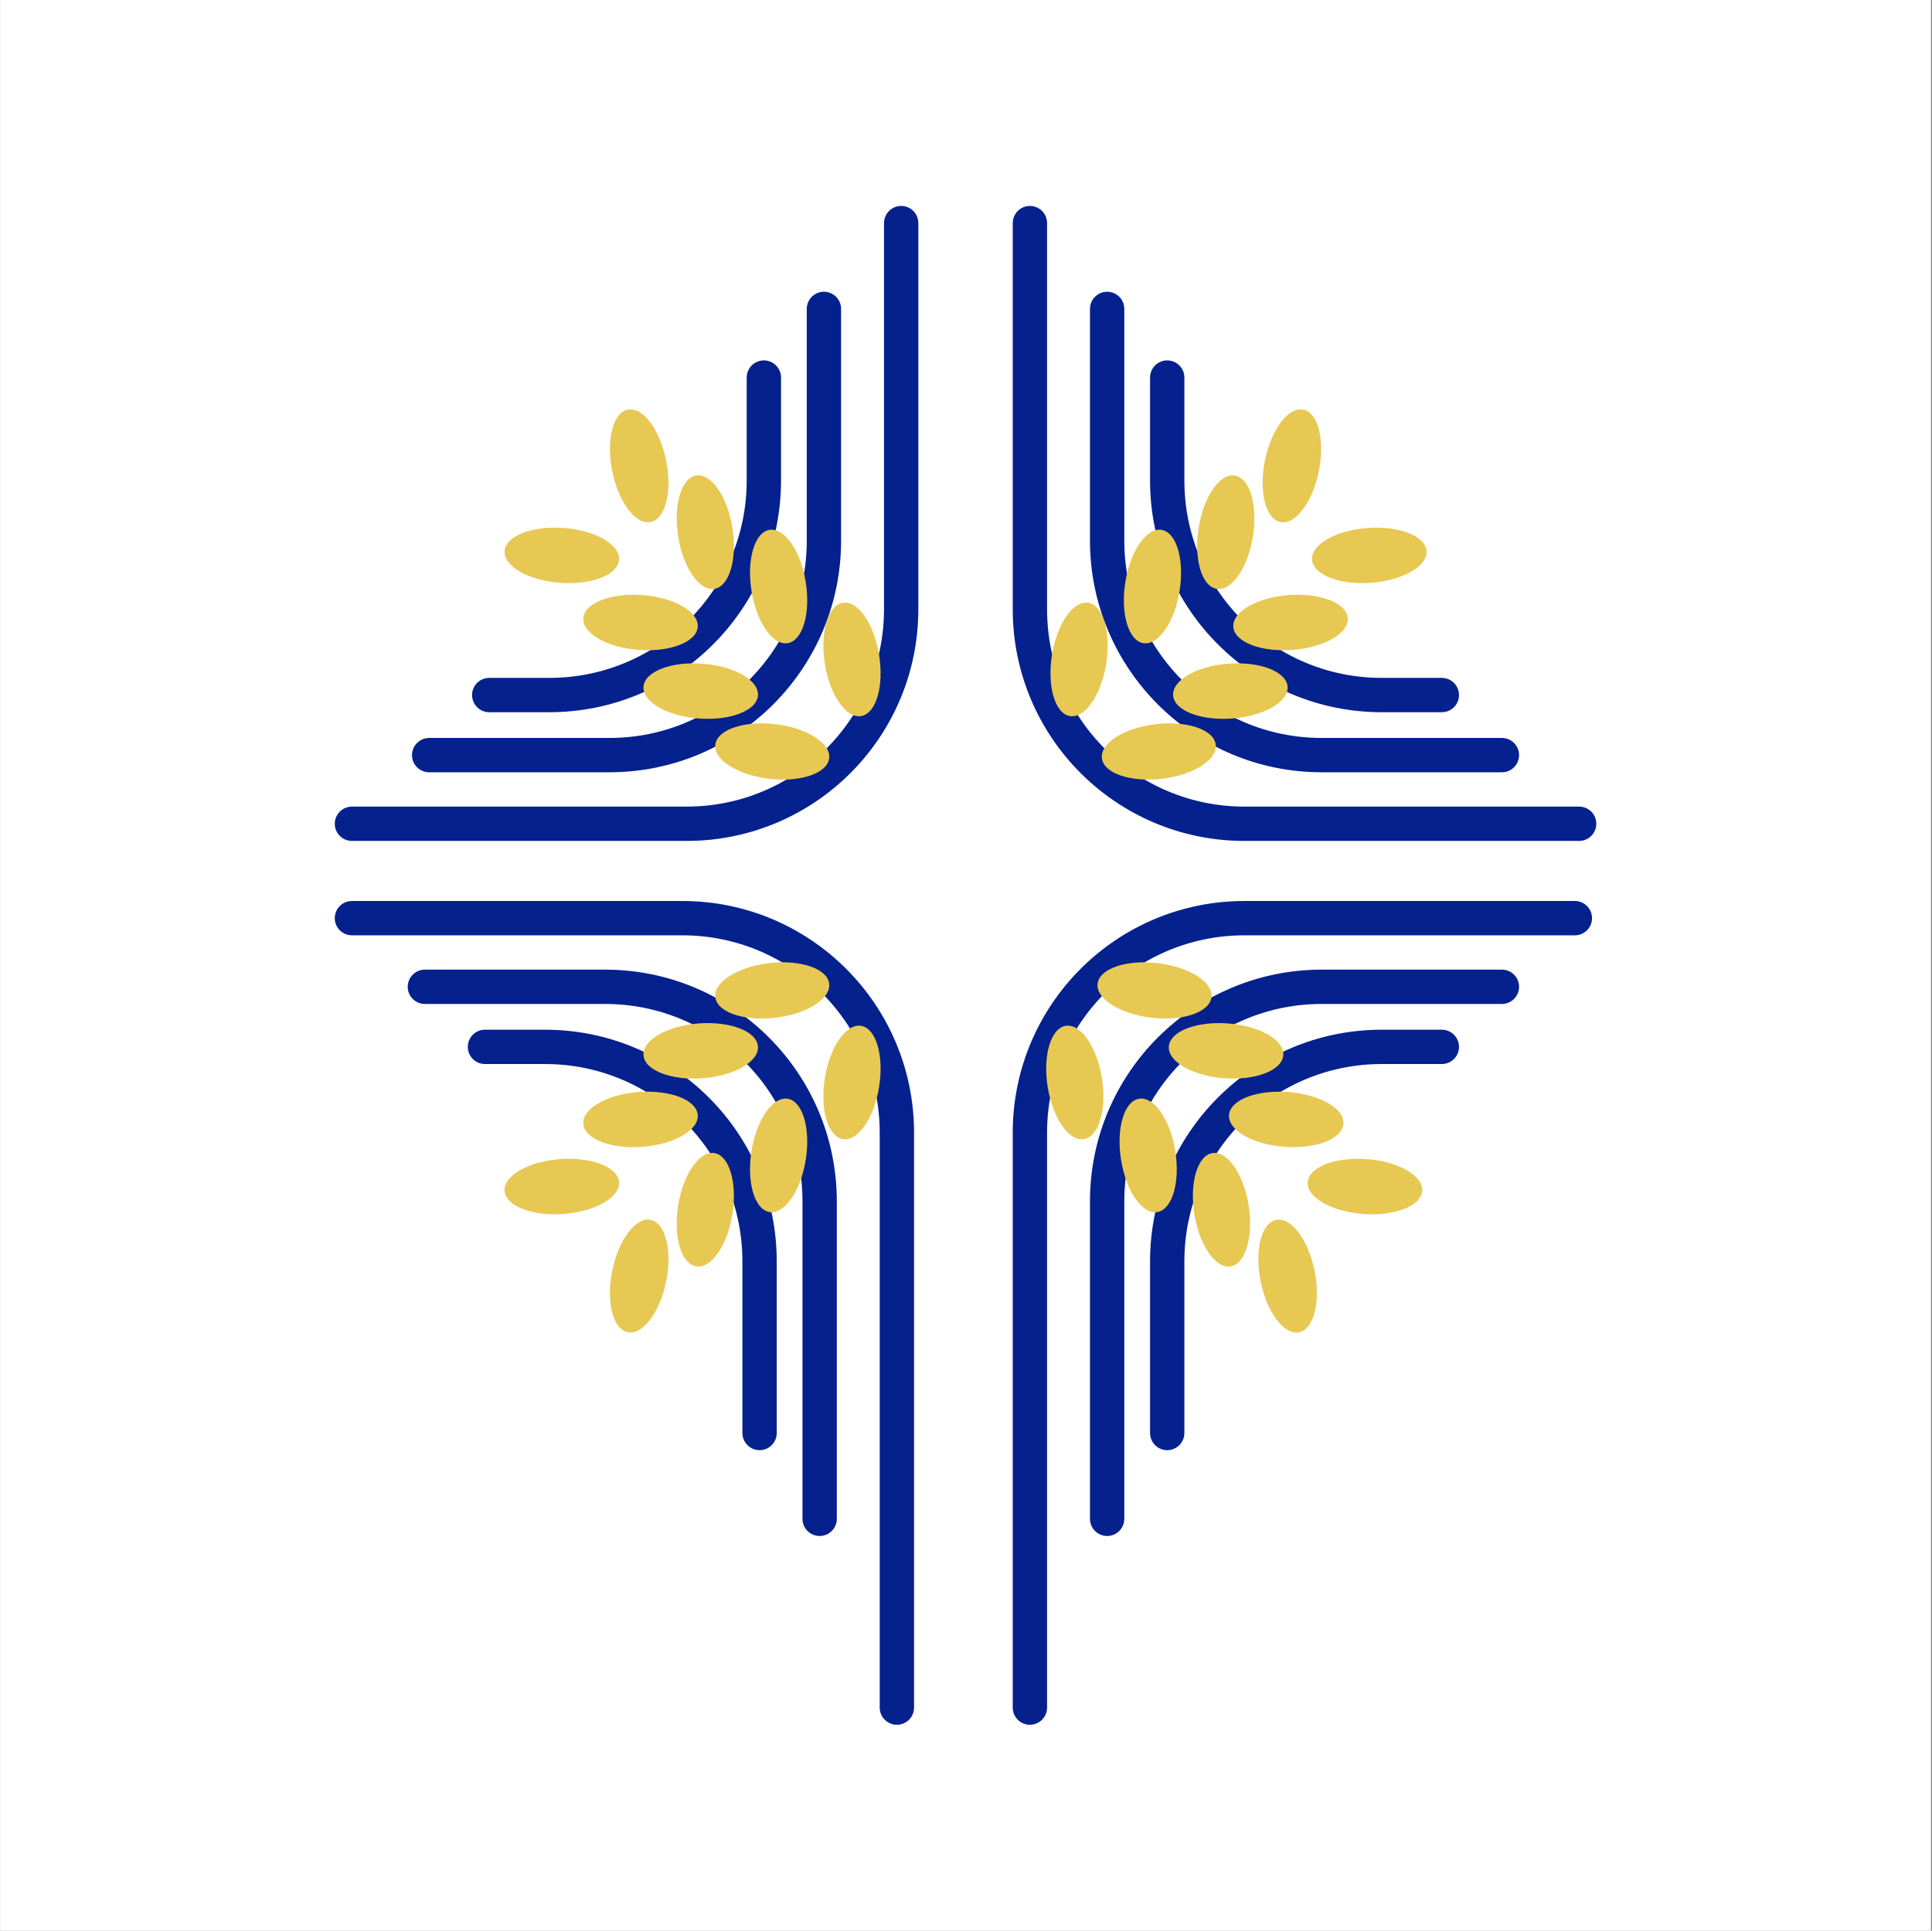 <svg width="1801" height="1800" viewBox="0 0 1801 1800" fill="none" xmlns="http://www.w3.org/2000/svg">
<rect x="0" y="0" width="1801" height="1800" fill="#808080" stroke="none"/>
<rect width="1800" height="1800" transform="translate(0.068)" fill="white"/>
<path d="M960.068 1592V1056C960.068 945.543 1049.61 856 1160.07 856H1468.07" stroke="#05218E" stroke-width="32" stroke-linecap="round"/>
<path d="M1032.07 1416V1120C1032.07 1009.54 1121.61 920 1232.07 920H1400.07" stroke="#05218E" stroke-width="32" stroke-linecap="round"/>
<path d="M1088.07 1336V1176C1088.07 1065.54 1177.61 976 1288.07 976H1344.07" stroke="#05218E" stroke-width="32" stroke-linecap="round"/>
<ellipse cx="25.629" cy="53.465" rx="25.629" ry="53.465" transform="matrix(-0.139 0.99 -0.992 -0.123 1132.85 904.593)" fill="#E7C852"/>
<ellipse cx="25.612" cy="53.497" rx="25.612" ry="53.497" transform="matrix(-0.09 0.996 -0.997 -0.08 1198.57 958.471)" fill="#E7C852"/>
<ellipse cx="25.612" cy="53.497" rx="25.612" ry="53.497" transform="matrix(-0.09 0.996 -0.997 -0.08 1254.69 1022.41)" fill="#E7C852"/>
<ellipse cx="25.612" cy="53.497" rx="25.612" ry="53.497" transform="matrix(-0.09 0.996 -0.997 -0.08 1328.07 1084.99)" fill="#E7C852"/>
<ellipse cx="25.629" cy="53.465" rx="25.629" ry="53.465" transform="matrix(-0.975 0.22 0.204 0.979 1214.37 1131.71)" fill="#E7C852"/>
<ellipse cx="25.612" cy="53.497" rx="25.612" ry="53.497" transform="matrix(-0.985 0.172 0.161 0.987 1155.27 1070.65)" fill="#E7C852"/>
<ellipse cx="25.612" cy="53.497" rx="25.612" ry="53.497" transform="matrix(-0.985 0.172 0.161 0.987 1086.93 1019.99)" fill="#E7C852"/>
<ellipse cx="25.612" cy="53.497" rx="25.612" ry="53.497" transform="matrix(-0.985 0.172 0.161 0.987 1018.53 952)" fill="#E7C852"/>
<path d="M836.068 1592V1056C836.068 945.543 746.525 856 636.068 856H328.068" stroke="#05218E" stroke-width="32" stroke-linecap="round"/>
<path d="M764.068 1416V1120C764.068 1009.54 674.525 920 564.068 920H396.068" stroke="#05218E" stroke-width="32" stroke-linecap="round"/>
<path d="M708.068 1336V1176C708.068 1065.54 618.525 976 508.068 976H452.068" stroke="#05218E" stroke-width="32" stroke-linecap="round"/>
<ellipse cx="25.629" cy="53.465" rx="25.629" ry="53.465" transform="matrix(0.139 0.99 0.992 -0.123 663.287 904.593)" fill="#E7C852"/>
<ellipse cx="25.612" cy="53.497" rx="25.612" ry="53.497" transform="matrix(0.09 0.996 0.997 -0.08 597.568 958.471)" fill="#E7C852"/>
<ellipse cx="25.612" cy="53.497" rx="25.612" ry="53.497" transform="matrix(0.09 0.996 0.997 -0.08 541.451 1022.41)" fill="#E7C852"/>
<ellipse cx="25.612" cy="53.497" rx="25.612" ry="53.497" transform="matrix(0.09 0.996 0.997 -0.08 468.068 1084.99)" fill="#E7C852"/>
<ellipse cx="25.629" cy="53.465" rx="25.629" ry="53.465" transform="matrix(0.975 0.22 -0.204 0.979 581.764 1131.71)" fill="#E7C852"/>
<ellipse cx="25.612" cy="53.497" rx="25.612" ry="53.497" transform="matrix(0.985 0.172 -0.161 0.987 640.865 1070.65)" fill="#E7C852"/>
<ellipse cx="25.612" cy="53.497" rx="25.612" ry="53.497" transform="matrix(0.985 0.172 -0.161 0.987 709.209 1019.99)" fill="#E7C852"/>
<ellipse cx="25.612" cy="53.497" rx="25.612" ry="53.497" transform="matrix(0.985 0.172 -0.161 0.987 777.607 952)" fill="#E7C852"/>
<path d="M840.068 208V568C840.068 678.457 750.525 768 640.068 768H328.068" stroke="#05218E" stroke-width="32" stroke-linecap="round"/>
<path d="M768.068 288V504C768.068 614.457 678.525 704 568.068 704H400.068" stroke="#05218E" stroke-width="32" stroke-linecap="round"/>
<path d="M712.068 352V448C712.068 558.457 622.525 648 512.068 648H456.068" stroke="#05218E" stroke-width="32" stroke-linecap="round"/>
<ellipse cx="25.629" cy="53.465" rx="25.629" ry="53.465" transform="matrix(0.139 -0.99 0.992 0.123 663.287 719.407)" fill="#E7C852"/>
<ellipse cx="25.612" cy="53.497" rx="25.612" ry="53.497" transform="matrix(0.09 -0.996 0.997 0.08 597.568 665.529)" fill="#E7C852"/>
<ellipse cx="25.612" cy="53.497" rx="25.612" ry="53.497" transform="matrix(0.09 -0.996 0.997 0.08 541.451 601.587)" fill="#E7C852"/>
<ellipse cx="25.612" cy="53.497" rx="25.612" ry="53.497" transform="matrix(0.09 -0.996 0.997 0.08 468.068 539.014)" fill="#E7C852"/>
<ellipse cx="25.629" cy="53.465" rx="25.629" ry="53.465" transform="matrix(0.975 -0.22 -0.204 -0.979 581.764 492.286)" fill="#E7C852"/>
<ellipse cx="25.612" cy="53.497" rx="25.612" ry="53.497" transform="matrix(0.985 -0.172 -0.161 -0.987 640.865 553.349)" fill="#E7C852"/>
<ellipse cx="25.612" cy="53.497" rx="25.612" ry="53.497" transform="matrix(0.985 -0.172 -0.161 -0.987 709.209 604.015)" fill="#E7C852"/>
<ellipse cx="25.612" cy="53.497" rx="25.612" ry="53.497" transform="matrix(0.985 -0.172 -0.161 -0.987 777.607 672)" fill="#E7C852"/>
<path d="M960.068 208V568C960.068 678.457 1049.61 768 1160.07 768H1472.07" stroke="#05218E" stroke-width="32" stroke-linecap="round"/>
<path d="M1032.07 288V504C1032.07 614.457 1121.61 704 1232.07 704H1400.07" stroke="#05218E" stroke-width="32" stroke-linecap="round"/>
<path d="M1088.07 352V448C1088.07 558.457 1177.61 648 1288.07 648H1344.07" stroke="#05218E" stroke-width="32" stroke-linecap="round"/>
<ellipse cx="25.629" cy="53.465" rx="25.629" ry="53.465" transform="matrix(-0.139 -0.99 -0.992 0.123 1136.85 719.407)" fill="#E7C852"/>
<ellipse cx="25.612" cy="53.497" rx="25.612" ry="53.497" transform="matrix(-0.09 -0.996 -0.997 0.08 1202.57 665.529)" fill="#E7C852"/>
<ellipse cx="25.612" cy="53.497" rx="25.612" ry="53.497" transform="matrix(-0.09 -0.996 -0.997 0.08 1258.69 601.587)" fill="#E7C852"/>
<ellipse cx="25.612" cy="53.497" rx="25.612" ry="53.497" transform="matrix(-0.09 -0.996 -0.997 0.08 1332.07 539.014)" fill="#E7C852"/>
<ellipse cx="25.629" cy="53.465" rx="25.629" ry="53.465" transform="matrix(-0.975 -0.22 0.204 -0.979 1218.37 492.286)" fill="#E7C852"/>
<ellipse cx="25.612" cy="53.497" rx="25.612" ry="53.497" transform="matrix(-0.985 -0.172 0.161 -0.987 1159.27 553.349)" fill="#E7C852"/>
<ellipse cx="25.612" cy="53.497" rx="25.612" ry="53.497" transform="matrix(-0.985 -0.172 0.161 -0.987 1090.93 604.015)" fill="#E7C852"/>
<ellipse cx="25.612" cy="53.497" rx="25.612" ry="53.497" transform="matrix(-0.985 -0.172 0.161 -0.987 1022.53 672)" fill="#E7C852"/>
</svg>
